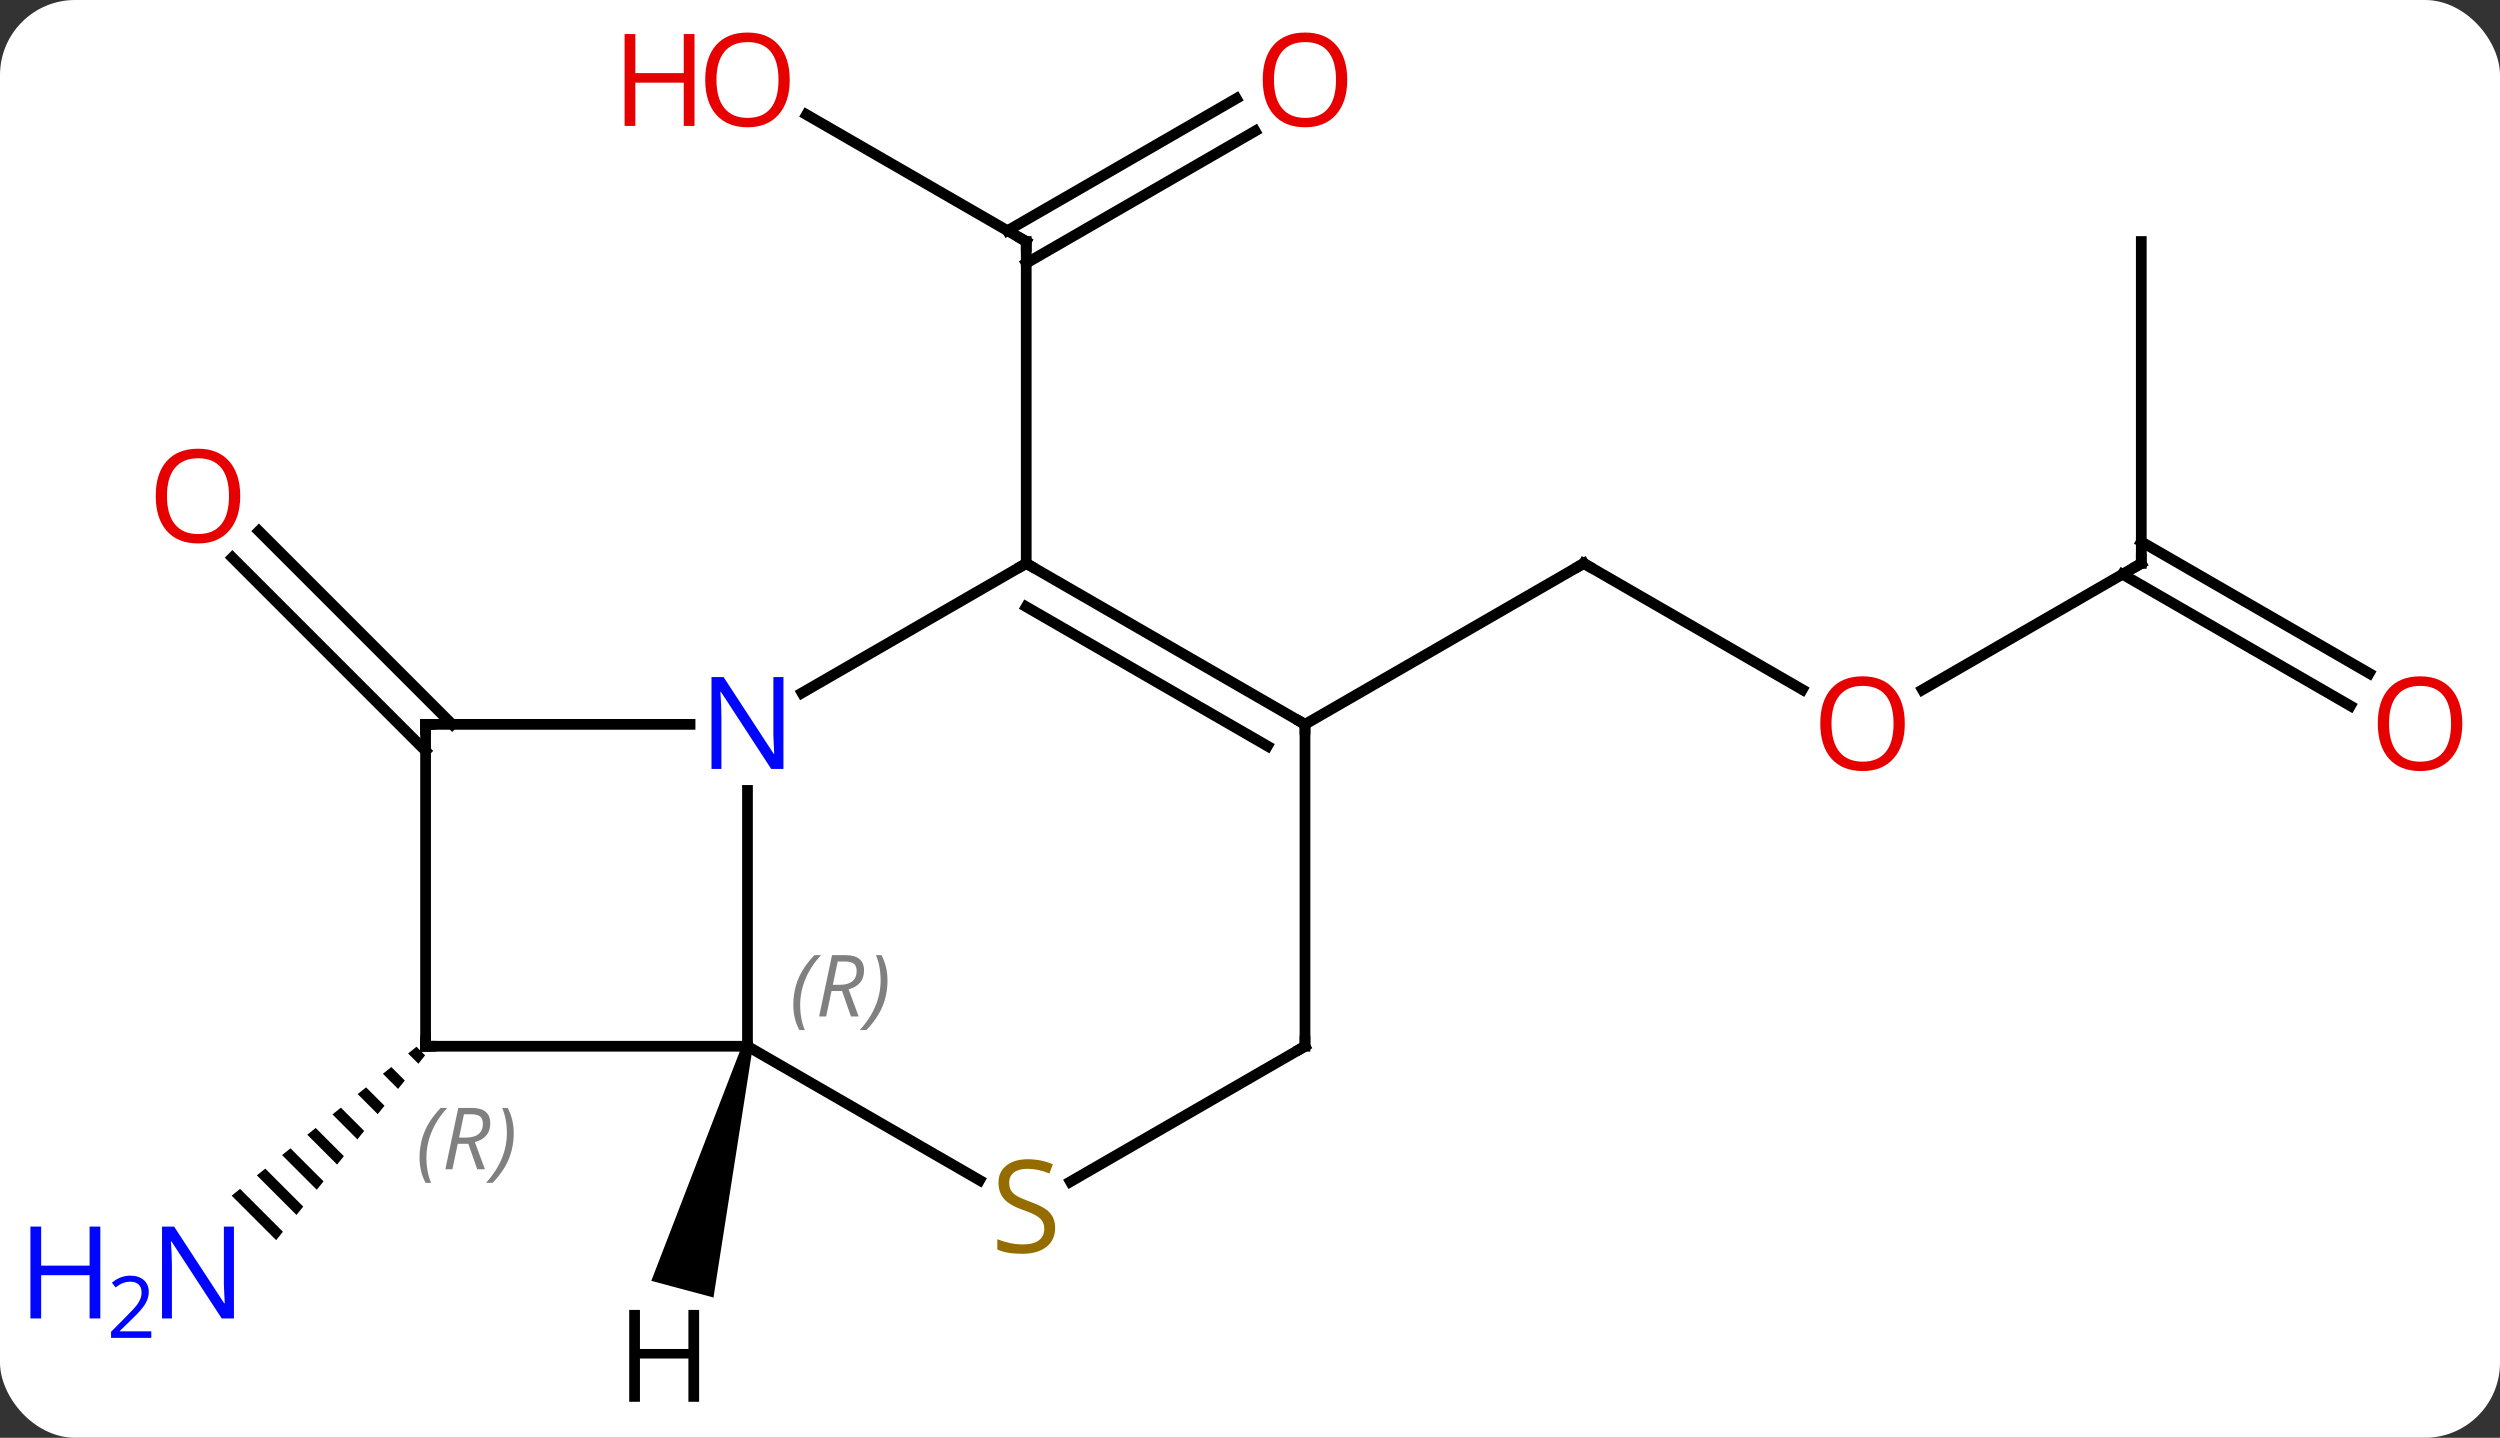 <svg width="233" viewBox="0 0 233 134" style="fill-opacity:1; color-rendering:auto; color-interpolation:auto; text-rendering:auto; stroke:black; stroke-linecap:square; stroke-miterlimit:10; shape-rendering:auto; stroke-opacity:1; fill:black; stroke-dasharray:none; font-weight:normal; stroke-width:1; font-family:'Open Sans'; font-style:normal; stroke-linejoin:miter; font-size:12; stroke-dashoffset:0; image-rendering:auto;" height="134" class="cas-substance-image" xmlns:xlink="http://www.w3.org/1999/xlink" xmlns="http://www.w3.org/2000/svg"><rect x="0" y="0" width="233" height="134" fill="#333333" stroke="none"/><svg class="cas-substance-single-component"><rect y="0" x="0" width="233" stroke="none" ry="7" rx="7" height="134" fill="white" class="cas-substance-group"/><svg y="0" x="0" width="233" viewBox="0 0 233 134" style="fill:black;" height="134" class="cas-substance-single-component-image"><svg><g><g transform="translate(122,67)" style="text-rendering:geometricPrecision; color-rendering:optimizeQuality; color-interpolation:linearRGB; stroke-linecap:butt; image-rendering:optimizeQuality;"><line y2="-56.311" y1="-44.49" x2="-46.83" x1="-26.355" style="fill:none;"/><line y2="-54.786" y1="-42.469" x2="-5.023" x1="-26.355" style="fill:none;"/><line y2="-57.817" y1="-45.5" x2="-6.773" x1="-28.105" style="fill:none;"/><line y2="-14.49" y1="-44.49" x2="-26.355" x1="-26.355" style="fill:none;"/><line y2="2.985" y1="-15.025" x2="-82.335" x1="-100.345" style="fill:none;"/><line y2="0.51" y1="-17.5" x2="-79.86" x1="-97.87" style="fill:none;"/><line y2="-2.731" y1="-14.49" x2="45.974" x1="25.608" style="fill:none;"/><line y2="0.51" y1="-14.49" x2="-0.375" x1="25.608" style="fill:none;"/><line y2="-14.49" y1="-2.716" x2="77.568" x1="57.175" style="fill:none;"/><line y2="-44.49" y1="-14.49" x2="77.568" x1="77.568" style="fill:none;"/><line y2="-1.216" y1="-13.48" x2="97.059" x1="75.818" style="fill:none;"/><line y2="-4.247" y1="-16.511" x2="98.809" x1="77.568" style="fill:none;"/><path style="stroke:none;" d="M-83.182 30.554 L-83.965 31.185 L-83.01 32.14 L-83.01 32.14 L-82.379 31.357 L-83.182 30.554 ZM-85.531 32.447 L-86.314 33.078 L-84.903 34.489 L-84.903 34.489 L-84.272 33.706 L-84.272 33.706 L-85.531 32.447 ZM-87.88 34.341 L-88.664 34.972 L-88.664 34.972 L-86.797 36.839 L-86.166 36.056 L-87.88 34.341 ZM-90.23 36.234 L-91.013 36.865 L-91.013 36.865 L-88.69 39.188 L-88.69 39.188 L-88.059 38.405 L-90.23 36.234 ZM-92.579 38.127 L-93.362 38.758 L-93.362 38.758 L-90.583 41.537 L-89.952 40.754 L-92.579 38.127 ZM-94.928 40.021 L-95.712 40.652 L-92.477 43.887 L-91.846 43.103 L-91.846 43.103 L-94.928 40.021 ZM-97.278 41.914 L-98.061 42.545 L-98.061 42.545 L-94.37 46.236 L-94.37 46.236 L-93.739 45.453 L-97.278 41.914 ZM-99.627 43.807 L-100.41 44.438 L-100.41 44.438 L-96.263 48.585 L-96.263 48.585 L-95.632 47.802 L-99.627 43.807 Z"/><line y2="-14.49" y1="-2.425" x2="-26.355" x1="-47.251" style="fill:none;"/><line y2="30.51" y1="6.666" x2="-52.335" x1="-52.335" style="fill:none;"/><line y2="0.51" y1="0.51" x2="-82.335" x1="-57.687" style="fill:none;"/><line y2="0.51" y1="-14.49" x2="-0.375" x1="-26.355" style="fill:none;"/><line y2="2.531" y1="-10.448" x2="-3.875" x1="-26.355" style="fill:none;"/><line y2="30.51" y1="30.51" x2="-82.335" x1="-52.335" style="fill:none;"/><line y2="42.999" y1="30.51" x2="-30.704" x1="-52.335" style="fill:none;"/><line y2="30.51" y1="0.51" x2="-82.335" x1="-82.335" style="fill:none;"/><line y2="30.51" y1="0.51" x2="-0.375" x1="-0.375" style="fill:none;"/><line y2="30.51" y1="43.132" x2="-0.375" x1="-22.236" style="fill:none;"/><path style="stroke:none;" d="M-52.818 30.381 L-51.852 30.639 L-55.503 53.928 L-61.299 52.376 Z"/><path style="fill:none; stroke-miterlimit:5;" d="M-26.788 -44.74 L-26.355 -44.49 L-26.355 -43.99"/></g><g transform="translate(122,67)" style="stroke-linecap:butt; fill:rgb(230,0,0); text-rendering:geometricPrecision; color-rendering:optimizeQuality; image-rendering:optimizeQuality; font-family:'Open Sans'; stroke:rgb(230,0,0); color-interpolation:linearRGB; stroke-miterlimit:5;"><path style="stroke:none;" d="M-48.398 -59.56 Q-48.398 -57.498 -49.437 -56.318 Q-50.476 -55.138 -52.319 -55.138 Q-54.21 -55.138 -55.241 -56.303 Q-56.273 -57.467 -56.273 -59.576 Q-56.273 -61.67 -55.241 -62.818 Q-54.21 -63.967 -52.319 -63.967 Q-50.46 -63.967 -49.429 -62.795 Q-48.398 -61.623 -48.398 -59.56 ZM-55.226 -59.56 Q-55.226 -57.826 -54.483 -56.92 Q-53.741 -56.013 -52.319 -56.013 Q-50.898 -56.013 -50.171 -56.912 Q-49.444 -57.81 -49.444 -59.56 Q-49.444 -61.295 -50.171 -62.185 Q-50.898 -63.076 -52.319 -63.076 Q-53.741 -63.076 -54.483 -62.178 Q-55.226 -61.279 -55.226 -59.56 Z"/><path style="stroke:none;" d="M-57.273 -55.263 L-58.273 -55.263 L-58.273 -59.295 L-62.788 -59.295 L-62.788 -55.263 L-63.788 -55.263 L-63.788 -63.826 L-62.788 -63.826 L-62.788 -60.185 L-58.273 -60.185 L-58.273 -63.826 L-57.273 -63.826 L-57.273 -55.263 Z"/><path style="stroke:none;" d="M3.562 -59.56 Q3.562 -57.498 2.523 -56.318 Q1.484 -55.138 -0.359 -55.138 Q-2.25 -55.138 -3.281 -56.303 Q-4.312 -57.467 -4.312 -59.576 Q-4.312 -61.67 -3.281 -62.818 Q-2.25 -63.967 -0.359 -63.967 Q1.5 -63.967 2.531 -62.795 Q3.562 -61.623 3.562 -59.56 ZM-3.266 -59.56 Q-3.266 -57.826 -2.523 -56.92 Q-1.781 -56.013 -0.359 -56.013 Q1.062 -56.013 1.789 -56.912 Q2.516 -57.81 2.516 -59.56 Q2.516 -61.295 1.789 -62.185 Q1.062 -63.076 -0.359 -63.076 Q-1.781 -63.076 -2.523 -62.178 Q-3.266 -61.279 -3.266 -59.56 Z"/><path style="stroke:none;" d="M-99.611 -20.773 Q-99.611 -18.711 -100.65 -17.531 Q-101.689 -16.351 -103.532 -16.351 Q-105.423 -16.351 -106.454 -17.515 Q-107.486 -18.68 -107.486 -20.789 Q-107.486 -22.883 -106.454 -24.031 Q-105.423 -25.18 -103.532 -25.18 Q-101.673 -25.18 -100.642 -24.008 Q-99.611 -22.836 -99.611 -20.773 ZM-106.439 -20.773 Q-106.439 -19.039 -105.696 -18.133 Q-104.954 -17.226 -103.532 -17.226 Q-102.111 -17.226 -101.384 -18.125 Q-100.657 -19.023 -100.657 -20.773 Q-100.657 -22.508 -101.384 -23.398 Q-102.111 -24.289 -103.532 -24.289 Q-104.954 -24.289 -105.696 -23.39 Q-106.439 -22.492 -106.439 -20.773 Z"/><path style="fill:none; stroke:black;" d="M26.041 -14.24 L25.608 -14.49 L25.175 -14.24"/><path style="stroke:none;" d="M55.526 0.44 Q55.526 2.502 54.486 3.682 Q53.447 4.862 51.604 4.862 Q49.713 4.862 48.682 3.697 Q47.651 2.533 47.651 0.424 Q47.651 -1.67 48.682 -2.818 Q49.713 -3.967 51.604 -3.967 Q53.463 -3.967 54.494 -2.795 Q55.526 -1.623 55.526 0.44 ZM48.697 0.44 Q48.697 2.174 49.44 3.08 Q50.182 3.987 51.604 3.987 Q53.026 3.987 53.752 3.088 Q54.479 2.19 54.479 0.44 Q54.479 -1.295 53.752 -2.185 Q53.026 -3.076 51.604 -3.076 Q50.182 -3.076 49.44 -2.178 Q48.697 -1.279 48.697 0.44 Z"/><path style="fill:none; stroke:black;" d="M77.135 -14.24 L77.568 -14.49 L77.568 -14.99"/><path style="stroke:none;" d="M107.486 0.44 Q107.486 2.502 106.446 3.682 Q105.407 4.862 103.564 4.862 Q101.673 4.862 100.642 3.697 Q99.611 2.533 99.611 0.424 Q99.611 -1.67 100.642 -2.818 Q101.673 -3.967 103.564 -3.967 Q105.423 -3.967 106.454 -2.795 Q107.486 -1.623 107.486 0.44 ZM100.657 0.44 Q100.657 2.174 101.4 3.08 Q102.142 3.987 103.564 3.987 Q104.986 3.987 105.712 3.088 Q106.439 2.19 106.439 0.44 Q106.439 -1.295 105.712 -2.185 Q104.986 -3.076 103.564 -3.076 Q102.142 -3.076 101.4 -2.178 Q100.657 -1.279 100.657 0.44 Z"/><path style="fill:rgb(0,5,255); stroke:none;" d="M-100.196 55.879 L-101.337 55.879 L-106.025 48.692 L-106.071 48.692 Q-105.978 49.957 -105.978 51.004 L-105.978 55.879 L-106.9 55.879 L-106.9 47.317 L-105.775 47.317 L-101.103 54.473 L-101.056 54.473 Q-101.056 54.317 -101.103 53.457 Q-101.15 52.598 -101.134 52.223 L-101.134 47.317 L-100.196 47.317 L-100.196 55.879 Z"/><path style="fill:rgb(0,5,255); stroke:none;" d="M-112.65 55.879 L-113.65 55.879 L-113.65 51.848 L-118.165 51.848 L-118.165 55.879 L-119.165 55.879 L-119.165 47.317 L-118.165 47.317 L-118.165 50.957 L-113.65 50.957 L-113.65 47.317 L-112.65 47.317 L-112.65 55.879 Z"/><path style="fill:rgb(0,5,255); stroke:none;" d="M-107.9 57.689 L-111.65 57.689 L-111.65 57.126 L-110.15 55.611 Q-109.462 54.923 -109.243 54.626 Q-109.025 54.329 -108.915 54.048 Q-108.806 53.767 -108.806 53.439 Q-108.806 52.986 -109.079 52.72 Q-109.353 52.454 -109.853 52.454 Q-110.196 52.454 -110.517 52.571 Q-110.837 52.689 -111.228 52.986 L-111.571 52.548 Q-110.79 51.892 -109.853 51.892 Q-109.056 51.892 -108.595 52.306 Q-108.134 52.72 -108.134 53.407 Q-108.134 53.954 -108.439 54.486 Q-108.743 55.017 -109.587 55.829 L-110.837 57.048 L-110.837 57.079 L-107.9 57.079 L-107.9 57.689 Z"/><path style="fill:rgb(0,5,255); stroke:none;" d="M-48.983 4.666 L-50.124 4.666 L-54.812 -2.521 L-54.858 -2.521 Q-54.765 -1.256 -54.765 -0.209 L-54.765 4.666 L-55.687 4.666 L-55.687 -3.896 L-54.562 -3.896 L-49.89 3.26 L-49.843 3.26 Q-49.843 3.104 -49.89 2.244 Q-49.937 1.385 -49.921 1.01 L-49.921 -3.896 L-48.983 -3.896 L-48.983 4.666 Z"/><path style="fill:none; stroke:black;" d="M-25.922 -14.24 L-26.355 -14.49 L-26.788 -14.24"/></g><g transform="translate(122,67)" style="stroke-linecap:butt; font-size:8.4px; fill:gray; text-rendering:geometricPrecision; image-rendering:optimizeQuality; color-rendering:optimizeQuality; font-family:'Open Sans'; font-style:italic; stroke:gray; color-interpolation:linearRGB; stroke-miterlimit:5;"><path style="stroke:none;" d="M-48.063 26.674 Q-48.063 25.346 -47.595 24.221 Q-47.126 23.096 -46.095 22.018 L-45.485 22.018 Q-46.454 23.08 -46.938 24.252 Q-47.423 25.424 -47.423 26.659 Q-47.423 27.987 -46.985 29.002 L-47.501 29.002 Q-48.063 27.971 -48.063 26.674 ZM-44.503 25.362 L-45.003 27.737 L-45.66 27.737 L-44.456 22.018 L-43.206 22.018 Q-41.472 22.018 -41.472 23.455 Q-41.472 24.815 -42.91 25.205 L-41.972 27.737 L-42.691 27.737 L-43.519 25.362 L-44.503 25.362 ZM-43.925 22.612 Q-44.316 24.534 -44.378 24.784 L-43.722 24.784 Q-42.972 24.784 -42.566 24.455 Q-42.16 24.127 -42.16 23.502 Q-42.16 23.034 -42.417 22.823 Q-42.675 22.612 -43.269 22.612 L-43.925 22.612 ZM-39.286 24.362 Q-39.286 25.69 -39.763 26.823 Q-40.239 27.955 -41.255 29.002 L-41.864 29.002 Q-39.927 26.846 -39.927 24.362 Q-39.927 23.034 -40.364 22.018 L-39.849 22.018 Q-39.286 23.08 -39.286 24.362 Z"/><path style="fill:none; stroke:black;" d="M-81.835 0.51 L-82.335 0.51 L-82.335 1.01"/><path style="fill:none; stroke:black;" d="M-0.808 0.26 L-0.375 0.51 L-0.375 1.01"/><path style="fill:none; stroke:black;" d="M-81.835 30.51 L-82.335 30.51 L-82.335 30.01"/><path style="stroke:none;" d="M-82.897 40.913 Q-82.897 39.585 -82.428 38.46 Q-81.959 37.335 -80.928 36.257 L-80.319 36.257 Q-81.287 37.319 -81.772 38.491 Q-82.256 39.663 -82.256 40.897 Q-82.256 42.225 -81.819 43.241 L-82.334 43.241 Q-82.897 42.21 -82.897 40.913 ZM-79.337 39.6 L-79.837 41.975 L-80.493 41.975 L-79.29 36.257 L-78.04 36.257 Q-76.305 36.257 -76.305 37.694 Q-76.305 39.053 -77.743 39.444 L-76.805 41.975 L-77.524 41.975 L-78.352 39.6 L-79.337 39.6 ZM-78.759 36.85 Q-79.149 38.772 -79.212 39.022 L-78.555 39.022 Q-77.805 39.022 -77.399 38.694 Q-76.993 38.366 -76.993 37.741 Q-76.993 37.272 -77.251 37.061 Q-77.509 36.85 -78.102 36.85 L-78.759 36.85 ZM-74.12 38.6 Q-74.12 39.928 -74.596 41.061 Q-75.073 42.194 -76.088 43.241 L-76.698 43.241 Q-74.76 41.085 -74.76 38.6 Q-74.76 37.272 -75.198 36.257 L-74.682 36.257 Q-74.12 37.319 -74.12 38.6 Z"/></g><g transform="translate(122,67)" style="stroke-linecap:butt; fill:rgb(148,108,0); text-rendering:geometricPrecision; color-rendering:optimizeQuality; image-rendering:optimizeQuality; font-family:'Open Sans'; stroke:rgb(148,108,0); color-interpolation:linearRGB; stroke-miterlimit:5;"><path style="stroke:none;" d="M-23.66 47.447 Q-23.66 48.572 -24.48 49.213 Q-25.3 49.854 -26.707 49.854 Q-28.238 49.854 -29.05 49.447 L-29.05 48.494 Q-28.519 48.713 -27.902 48.846 Q-27.285 48.979 -26.675 48.979 Q-25.675 48.979 -25.175 48.596 Q-24.675 48.213 -24.675 47.541 Q-24.675 47.104 -24.855 46.815 Q-25.035 46.526 -25.449 46.283 Q-25.863 46.041 -26.722 45.744 Q-27.91 45.322 -28.425 44.737 Q-28.941 44.151 -28.941 43.197 Q-28.941 42.213 -28.199 41.627 Q-27.457 41.041 -26.222 41.041 Q-24.957 41.041 -23.878 41.51 L-24.191 42.369 Q-25.253 41.932 -26.253 41.932 Q-27.05 41.932 -27.496 42.268 Q-27.941 42.604 -27.941 43.213 Q-27.941 43.651 -27.777 43.94 Q-27.613 44.229 -27.222 44.463 Q-26.832 44.697 -26.019 44.994 Q-24.675 45.463 -24.168 46.018 Q-23.66 46.572 -23.66 47.447 Z"/><path style="fill:none; stroke:black;" d="M-0.375 30.01 L-0.375 30.51 L-0.808 30.76"/><path style="fill:black; stroke:none;" d="M-56.841 63.646 L-57.841 63.646 L-57.841 59.615 L-62.357 59.615 L-62.357 63.646 L-63.357 63.646 L-63.357 55.084 L-62.357 55.084 L-62.357 58.724 L-57.841 58.724 L-57.841 55.084 L-56.841 55.084 L-56.841 63.646 Z"/></g></g></svg></svg></svg></svg>
